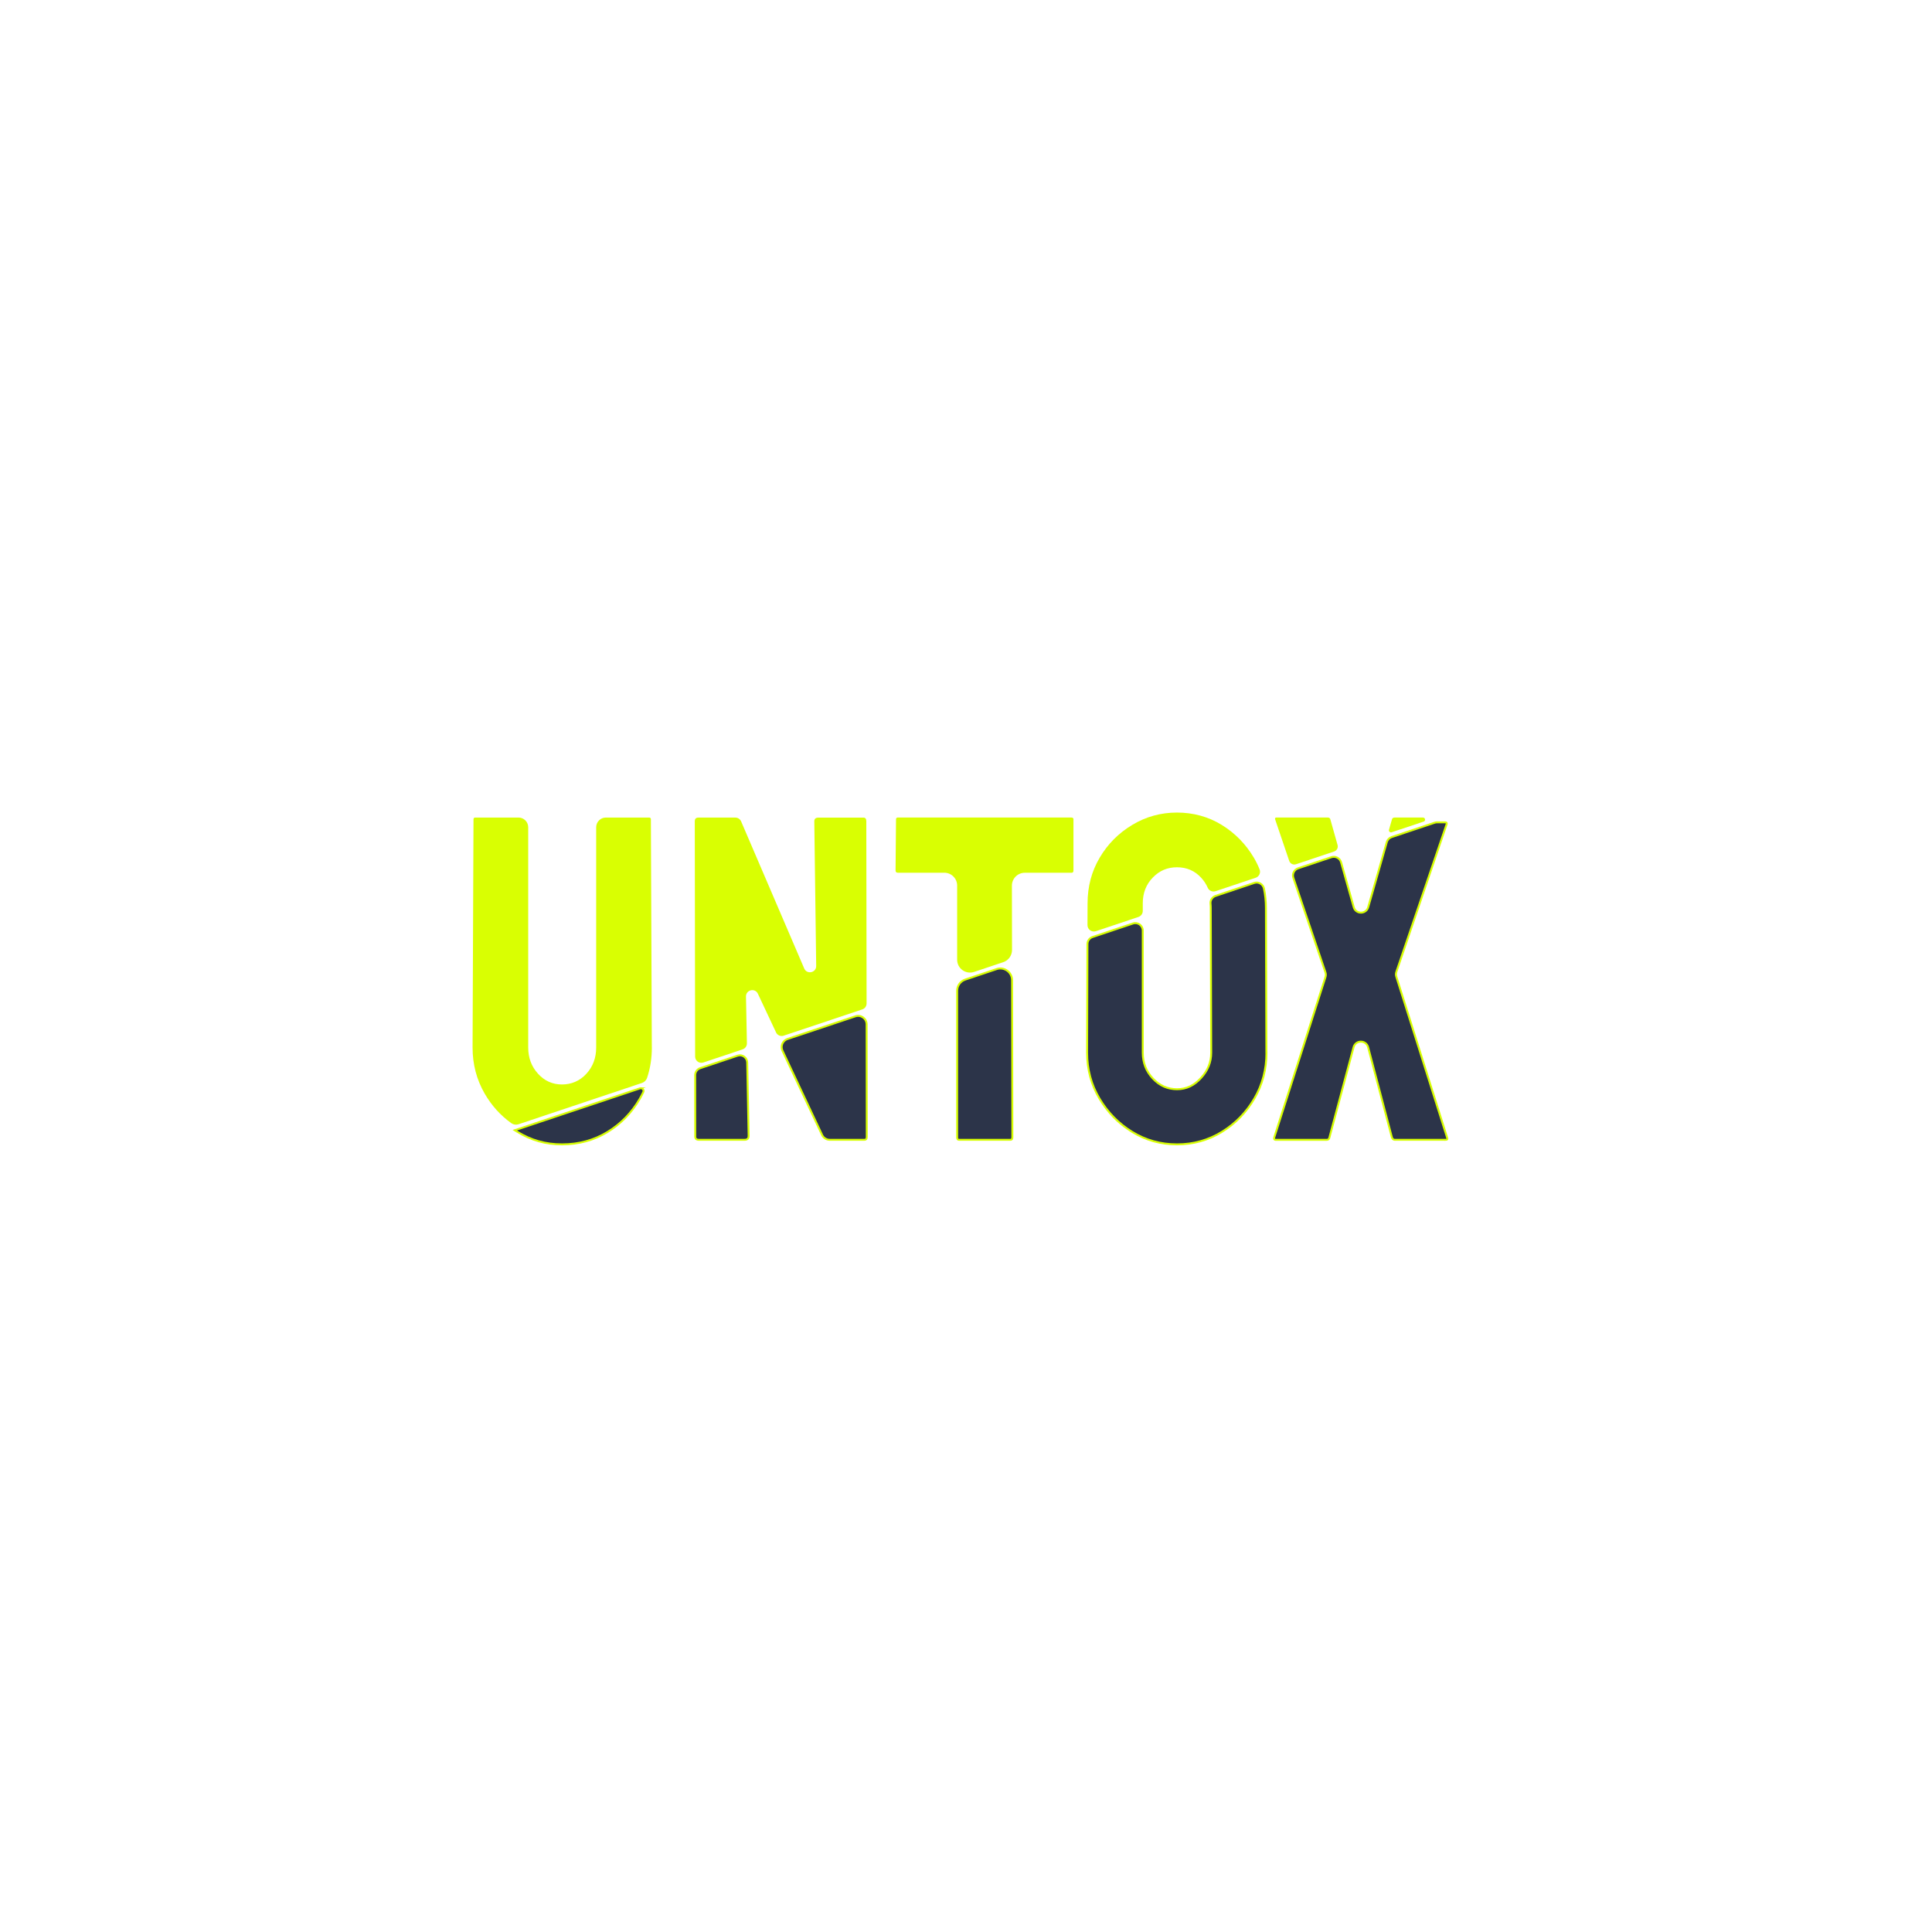 <?xml version="1.0" encoding="UTF-8"?>
<svg id="Laag_1" data-name="Laag 1" xmlns="http://www.w3.org/2000/svg" xmlns:xlink="http://www.w3.org/1999/xlink" viewBox="0 0 500 500">
  <defs>
    <filter id="drop-shadow-1" filterUnits="userSpaceOnUse">
      <feOffset dx="0" dy="6"/>
      <feGaussianBlur result="blur" stdDeviation="3"/>
      <feFlood flood-color="#000" flood-opacity=".3"/>
      <feComposite in2="blur" operator="in"/>
      <feComposite in="SourceGraphic"/>
    </filter>
  </defs>
  <g filter="url(#drop-shadow-1)">
    <path d="m165.63,275.66c.58-.19,1.12.4.86.95-.28.59-.58,1.17-.91,1.74-2.09,3.62-4.88,6.49-8.38,8.62s-7.42,3.19-11.75,3.19-8.03-1.09-11.57-3.25c-.22-.13-.44-.28-.65-.41l32.41-10.84Z" fill="#2c3449" stroke="#d9ff02" stroke-miterlimit="10" stroke-width=".5"/>
    <path d="m168.7,265.09c0,2.77-.41,5.39-1.23,7.85-.21.62-.68,1.11-1.3,1.32l-31.99,10.7c-.63.21-1.32.1-1.86-.29-2.82-2.02-5.12-4.58-6.89-7.65-2.09-3.62-3.13-7.6-3.13-11.93l.24-59.04c0-.31.16-.47.47-.47h11.18c1.39,0,2.51,1.13,2.51,2.51v57c0,2.68.85,4.94,2.54,6.79,1.69,1.86,3.76,2.78,6.2,2.78s4.63-.92,6.32-2.78c1.69-1.84,2.53-4.11,2.53-6.79v-57c0-1.39,1.13-2.51,2.51-2.51h11.18c.31,0,.47.16.47.47l.24,59.04Z" fill="#d9ff02"/>
    <path d="m224.32,288.27c0,.47-.2.71-.59.71h-8.99c-.85,0-1.63-.49-1.99-1.27l-10.25-21.79c-.56-1.19.04-2.61,1.3-3.03l17.58-5.87c1.43-.48,2.9.58,2.9,2.09l.04,29.17Z" fill="#2c3449" stroke="#d9ff02" stroke-miterlimit="10" stroke-width=".5"/>
    <path d="m193.74,288.04c0,.63-.35.94-1.06.94h-11.81c-.63,0-.94-.28-.94-.83l-.02-15.9c0-.82.52-1.54,1.29-1.8l9.68-3.24c1.21-.41,2.47.48,2.5,1.76l.37,19.05Z" fill="#2c3449" stroke="#d9ff02" stroke-miterlimit="10" stroke-width=".5"/>
    <path d="m261.99,288.39c0,.39-.16.59-.47.59h-13.34c-.31,0-.47-.2-.47-.59v-37.98c0-1.31.84-2.47,2.08-2.89l8.13-2.72c1.97-.66,4.01.8,4.01,2.88l.07,40.7Z" fill="#2c3449" stroke="#d9ff02" stroke-miterlimit="10" stroke-width=".5"/>
    <path d="m327.76,266.43c0,4.33-1.05,8.29-3.13,11.86-2.09,3.59-4.88,6.46-8.38,8.62-3.51,2.16-7.38,3.25-11.64,3.25s-8.13-1.09-11.64-3.25c-3.5-2.16-6.31-5.03-8.44-8.62-2.13-3.57-3.19-7.53-3.19-11.86l.09-28.11c0-.83.53-1.56,1.32-1.82l10.46-3.5c1.25-.42,2.54.51,2.54,1.83v31.61c0,2.6.87,4.83,2.6,6.67,1.73,1.86,3.82,2.78,6.26,2.78s4.43-.96,6.2-2.9c1.77-1.92,2.65-4.11,2.65-6.55l-.12-37.43c0-.39-.02-.77-.06-1.15-.09-.89.46-1.71,1.3-2l10.02-3.36c1.11-.37,2.27.32,2.51,1.46.34,1.62.51,3.3.51,5.04l.12,37.43Z" fill="#2c3449" stroke="#d9ff02" stroke-miterlimit="10" stroke-width=".5"/>
    <path d="m374.17,288.98h-13.23c-.31,0-.55-.2-.71-.59l-6.16-23.36c-.51-1.93-3.25-1.94-3.77,0l-6.25,23.37c-.08.39-.31.59-.71.59h-13.23c-.31,0-.43-.2-.35-.59l13.27-41.54c.13-.4.12-.83-.01-1.22l-8.3-24.44c-.35-1.02.2-2.13,1.23-2.48l8.62-2.88c1.06-.35,2.19.25,2.5,1.32l3.27,11.61c.53,1.89,3.21,1.9,3.75,0l4.81-16.83c.18-.62.65-1.11,1.26-1.31l11.11-3.71c.2-.07.41-.1.62-.1h2.15c.31,0,.43.16.35.47l-13.02,38.24c-.13.39-.14.82-.01,1.22l13.15,41.66c.16.39.04.59-.35.59Z" fill="#2c3449" stroke="#d9ff02" stroke-miterlimit="10" stroke-width=".5"/>
    <path d="m200.83,261.16l-4.69-9.98c-.74-1.58-3.11-1.03-3.08.72l.24,12.1c.01.71-.43,1.34-1.1,1.57l-10.17,3.4c-1.05.35-2.13-.43-2.13-1.53l-.09-60.91c0-.63.31-.94.94-.94h9.56c.65,0,1.23.39,1.49.98l16.33,38.07c.7,1.63,3.13,1.11,3.1-.66l-.49-37.44c0-.63.35-.94,1.06-.94h11.69c.47,0,.71.31.71.94l.07,47.15c0,.7-.44,1.32-1.1,1.54l-20.36,6.8c-.78.26-1.63-.1-1.98-.85Z" fill="#d9ff02"/>
    <path d="m277.81,206.05v13.23c0,.39-.16.59-.47.59h-12.13c-1.84,0-3.33,1.49-3.33,3.34l.03,16.64c0,1.43-.91,2.71-2.27,3.16l-7.54,2.52c-2.16.72-4.39-.88-4.39-3.16v-19.18c0-1.84-1.49-3.33-3.33-3.33h-12.02c-.39,0-.59-.2-.59-.59l.12-13.23c0-.31.16-.47.47-.47h44.87c.39,0,.59.16.59.47Z" fill="#d9ff02"/>
    <path d="m324.98,221.16l-10.39,3.48c-.8.27-1.69-.11-2.03-.89-.41-.94-.97-1.8-1.69-2.58-1.65-1.81-3.74-2.72-6.26-2.72s-4.53.88-6.26,2.65-2.6,4-2.6,6.68v1.96c0,.71-.45,1.34-1.13,1.57l-11,3.68c-1.07.36-2.18-.44-2.18-1.57l.02-5.63c0-4.33,1.04-8.27,3.13-11.81,2.08-3.54,4.9-6.38,8.44-8.5,3.54-2.13,7.4-3.19,11.57-3.19s8.11,1.06,11.57,3.19c3.46,2.13,6.23,4.96,8.33,8.5.57.97,1.07,1.98,1.48,3.02.35.88-.12,1.87-1.02,2.17Z" fill="#d9ff02"/>
    <path d="m345.27,214.37l-9.87,3.3c-.72.24-1.5-.15-1.75-.87l-3.65-10.76c-.08-.31.04-.47.35-.47h13.23c.39,0,.63.16.71.47l1.87,6.64c.2.71-.19,1.45-.89,1.69Z" fill="#d9ff02"/>
    <path d="m368.43,206.63l-8.27,2.76c-.41.14-.81-.24-.69-.66l.77-2.68c.08-.31.31-.47.71-.47h7.32c.61,0,.75.86.17,1.05Z" fill="#d9ff02"/>
  </g>
</svg>